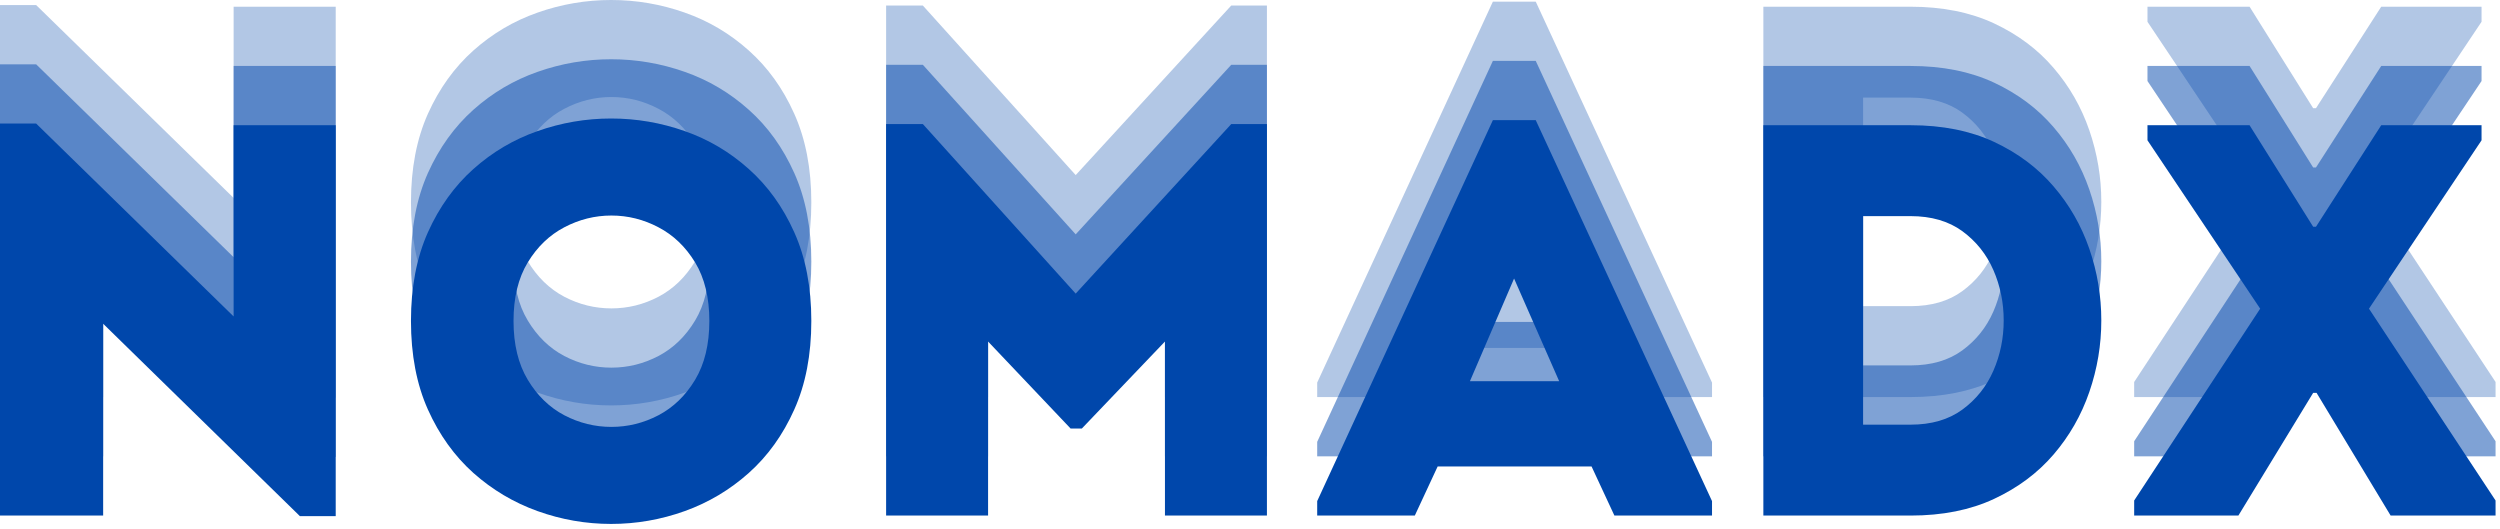 <svg width="506" height="107" viewBox="0 0 506 107" fill="none" xmlns="http://www.w3.org/2000/svg">
<path d="M60.703 80.485L20.878 41.541V80.366C17.41 80.366 13.925 80.366 10.415 80.366C6.918 80.366 3.444 80.366 0 80.366V1.025H7.317L47.285 40.064V1.359C50.747 1.359 54.185 1.359 57.605 1.359C61.037 1.359 64.481 1.359 67.949 1.359V80.485H60.703Z" fill="#0047AB" fill-opacity="0.302"/>
<path d="M164.212 40.969C164.212 47.822 163.056 53.804 160.756 58.916C158.468 64.034 155.4 68.306 151.557 71.738C147.725 75.158 143.406 77.732 138.591 79.46C133.777 81.188 128.808 82.058 123.695 82.058C118.577 82.058 113.614 81.188 108.8 79.46C103.985 77.732 99.654 75.158 95.81 71.738C91.979 68.306 88.911 64.034 86.611 58.916C84.323 53.804 83.179 47.822 83.179 40.969C83.179 34.123 84.323 28.141 86.611 23.023C88.911 17.911 91.979 13.645 95.81 10.225C99.654 6.793 103.985 4.236 108.8 2.55C113.614 0.852 118.577 0 123.695 0C128.808 0 133.777 0.852 138.591 2.55C143.406 4.236 147.725 6.793 151.557 10.225C155.4 13.645 158.468 17.911 160.756 23.023C163.056 28.141 164.212 34.123 164.212 40.969ZM103.938 40.969C103.938 45.724 104.897 49.693 106.821 52.886C108.74 56.08 111.207 58.475 114.21 60.06C117.225 61.633 120.406 62.419 123.743 62.419C127.092 62.419 130.273 61.633 133.276 60.06C136.291 58.475 138.764 56.08 140.689 52.886C142.607 49.693 143.572 45.724 143.572 40.969C143.572 36.239 142.607 32.288 140.689 29.124C138.764 25.966 136.291 23.595 133.276 22.022C130.273 20.437 127.092 19.639 123.743 19.639C120.406 19.639 117.225 20.437 114.21 22.022C111.207 23.595 108.74 25.966 106.821 29.124C104.897 32.288 103.938 36.239 103.938 40.969Z" fill="#0047AB" fill-opacity="0.302"/>
<path d="M217.72 35.44L249.204 1.12H256.426V80.366C252.976 80.366 249.538 80.366 246.106 80.366C242.686 80.366 239.248 80.366 235.786 80.366V45.14L218.96 62.753H216.695L199.988 45.14V80.366C196.538 80.366 193.1 80.366 189.668 80.366C186.248 80.366 182.81 80.366 179.349 80.366V1.12H186.785L217.72 35.44Z" fill="#0047AB" fill-opacity="0.302"/>
<path d="M326.755 80.366L322.132 70.427H290.981L286.358 80.366H266.6V77.434L302.159 0.334H310.835L346.513 77.434V80.366H326.755ZM315.577 53.172L306.449 32.389L297.512 53.172H315.577Z" fill="#0047AB" fill-opacity="0.302"/>
<path d="M386.695 1.359C393.16 1.359 398.803 2.491 403.617 4.743C408.431 7.001 412.435 9.998 415.629 13.728C418.835 17.446 421.254 21.659 422.874 26.36C424.495 31.067 425.305 35.905 425.305 40.874C425.305 45.831 424.495 50.664 422.874 55.365C421.254 60.072 418.835 64.29 415.629 68.02C412.435 71.738 408.431 74.729 403.617 76.982C398.803 79.24 393.16 80.366 386.695 80.366H356.904V1.359H386.695ZM377.091 19.758V61.967H386.695C390.902 61.967 394.4 60.954 397.182 58.916C399.959 56.884 402.05 54.269 403.45 51.075C404.845 47.881 405.548 44.485 405.548 40.874C405.548 37.252 404.845 33.843 403.45 30.65C402.05 27.456 399.959 24.846 397.182 22.808C394.4 20.777 390.902 19.758 386.695 19.758H377.091Z" fill="#0047AB" fill-opacity="0.302"/>
<path d="M468.874 55.532H468.183L453.049 80.366H431.956V77.315L457.458 38.491L434.649 4.409V1.359H455.313L468.183 21.903H468.755L481.959 1.359H502.265V4.409L479.48 38.491L505.101 77.315V80.366H483.865L468.874 55.532Z" fill="#0047AB" fill-opacity="0.302"/>
<path d="M60.703 92.478L20.878 53.534V92.359C17.41 92.359 13.925 92.359 10.415 92.359C6.918 92.359 3.444 92.359 0 92.359V13.018H7.317L47.285 52.056V13.351C50.747 13.351 54.185 13.351 57.605 13.351C61.037 13.351 64.481 13.351 67.949 13.351V92.478H60.703Z" fill="#0047AB" fill-opacity="0.502"/>
<path d="M164.212 52.962C164.212 59.814 163.056 65.796 160.756 70.909C158.468 76.027 155.4 80.299 151.557 83.731C147.725 87.151 143.406 89.725 138.591 91.453C133.777 93.181 128.808 94.051 123.695 94.051C118.577 94.051 113.614 93.181 108.8 91.453C103.985 89.725 99.654 87.151 95.81 83.731C91.979 80.299 88.911 76.027 86.611 70.909C84.323 65.796 83.179 59.814 83.179 52.962C83.179 46.116 84.323 40.134 86.611 35.016C88.911 29.903 91.979 25.637 95.81 22.217C99.654 18.785 103.985 16.229 108.8 14.543C113.614 12.845 118.577 11.993 123.695 11.993C128.808 11.993 133.777 12.845 138.591 14.543C143.406 16.229 147.725 18.785 151.557 22.217C155.4 25.637 158.468 29.903 160.756 35.016C163.056 40.134 164.212 46.116 164.212 52.962ZM103.938 52.962C103.938 57.717 104.897 61.685 106.821 64.879C108.74 68.073 111.207 70.468 114.21 72.053C117.225 73.626 120.406 74.412 123.743 74.412C127.092 74.412 130.273 73.626 133.276 72.053C136.291 70.468 138.764 68.073 140.689 64.879C142.607 61.685 143.572 57.717 143.572 52.962C143.572 48.231 142.607 44.281 140.689 41.117C138.764 37.959 136.291 35.588 133.276 34.015C130.273 32.43 127.092 31.631 123.743 31.631C120.406 31.631 117.225 32.43 114.21 34.015C111.207 35.588 108.74 37.959 106.821 41.117C104.897 44.281 103.938 48.231 103.938 52.962Z" fill="#0047AB" fill-opacity="0.502"/>
<path d="M217.72 47.433L249.204 13.113H256.426V92.359C252.976 92.359 249.538 92.359 246.106 92.359C242.686 92.359 239.248 92.359 235.786 92.359V57.133L218.96 74.746H216.695L199.988 57.133V92.359C196.538 92.359 193.1 92.359 189.668 92.359C186.248 92.359 182.81 92.359 179.349 92.359V13.113H186.785L217.72 47.433Z" fill="#0047AB" fill-opacity="0.502"/>
<path d="M326.755 92.359L322.132 82.42H290.981L286.358 92.359H266.6V89.427L302.159 12.326H310.835L346.513 89.427V92.359H326.755ZM315.577 65.165L306.449 44.382L297.512 65.165H315.577Z" fill="#0047AB" fill-opacity="0.502"/>
<path d="M386.695 13.351C393.16 13.351 398.803 14.483 403.617 16.735C408.431 18.994 412.435 21.991 415.629 25.721C418.835 29.439 421.254 33.651 422.874 38.352C424.495 43.059 425.305 47.898 425.305 52.867C425.305 57.824 424.495 62.656 422.874 67.358C421.254 72.065 418.835 76.283 415.629 80.013C412.435 83.731 408.431 86.722 403.617 88.974C398.803 91.233 393.16 92.359 386.695 92.359H356.904V13.351H386.695ZM377.091 31.75V73.959H386.695C390.902 73.959 394.4 72.946 397.182 70.909C399.959 68.877 402.05 66.261 403.45 63.068C404.845 59.874 405.548 56.478 405.548 52.867C405.548 49.244 404.845 45.836 403.45 42.642C402.05 39.449 399.959 36.839 397.182 34.801C394.4 32.769 390.902 31.75 386.695 31.75H377.091Z" fill="#0047AB" fill-opacity="0.502"/>
<path d="M468.874 67.524H468.183L453.049 92.359H431.956V89.308L457.458 50.483L434.649 16.402V13.351H455.313L468.183 33.895H468.755L481.959 13.351H502.265V16.402L479.48 50.483L505.101 89.308V92.359H483.865L468.874 67.524Z" fill="#0047AB" fill-opacity="0.502"/>
<path d="M60.703 104.471L20.878 65.527V104.351C17.41 104.351 13.925 104.351 10.415 104.351C6.918 104.351 3.444 104.351 0 104.351V25.01H7.317L47.285 64.049V25.344C50.747 25.344 54.185 25.344 57.605 25.344C61.037 25.344 64.481 25.344 67.949 25.344V104.471H60.703Z" fill="#0047AB"/>
<path d="M164.212 64.955C164.212 71.807 163.056 77.789 160.756 82.901C158.468 88.02 155.4 92.292 151.557 95.724C147.725 99.144 143.406 101.718 138.591 103.446C133.777 105.174 128.808 106.044 123.695 106.044C118.577 106.044 113.614 105.174 108.8 103.446C103.985 101.718 99.654 99.144 95.81 95.724C91.979 92.292 88.911 88.02 86.611 82.901C84.323 77.789 83.179 71.807 83.179 64.955C83.179 58.109 84.323 52.127 86.611 47.008C88.911 41.896 91.979 37.63 95.81 34.21C99.654 30.778 103.985 28.222 108.8 26.536C113.614 24.837 118.577 23.985 123.695 23.985C128.808 23.985 133.777 24.837 138.591 26.536C143.406 28.222 147.725 30.778 151.557 34.21C155.4 37.63 158.468 41.896 160.756 47.008C163.056 52.127 164.212 58.109 164.212 64.955ZM103.938 64.955C103.938 69.71 104.897 73.678 106.821 76.872C108.74 80.065 111.207 82.46 114.21 84.045C117.225 85.618 120.406 86.405 123.743 86.405C127.092 86.405 130.273 85.618 133.276 84.045C136.291 82.46 138.764 80.065 140.689 76.872C142.607 73.678 143.572 69.71 143.572 64.955C143.572 60.224 142.607 56.274 140.689 53.11C138.764 49.952 136.291 47.58 133.276 46.007C130.273 44.422 127.092 43.624 123.743 43.624C120.406 43.624 117.225 44.422 114.21 46.007C111.207 47.58 108.74 49.952 106.821 53.11C104.897 56.274 103.938 60.224 103.938 64.955Z" fill="#0047AB"/>
<path d="M217.72 59.426L249.204 25.106H256.426V104.351C252.976 104.351 249.538 104.351 246.106 104.351C242.686 104.351 239.248 104.351 235.786 104.351V69.126L218.96 86.739H216.695L199.988 69.126V104.351C196.538 104.351 193.1 104.351 189.668 104.351C186.248 104.351 182.81 104.351 179.349 104.351V25.106H186.785L217.72 59.426Z" fill="#0047AB"/>
<path d="M326.755 104.351L322.132 94.413H290.981L286.358 104.351H266.6V101.42L302.159 24.319H310.835L346.513 101.42V104.351H326.755ZM315.577 77.158L306.449 56.375L297.512 77.158H315.577Z" fill="#0047AB"/>
<path d="M386.695 25.344C393.16 25.344 398.803 26.476 403.617 28.728C408.431 30.986 412.435 33.983 415.629 37.713C418.835 41.431 421.254 45.644 422.874 50.345C424.495 55.052 425.305 59.89 425.305 64.86C425.305 69.817 424.495 74.649 422.874 79.35C421.254 84.057 418.835 88.276 415.629 92.006C412.435 95.724 408.431 98.715 403.617 100.967C398.803 103.225 393.16 104.351 386.695 104.351H356.904V25.344H386.695ZM377.091 43.743V85.952H386.695C390.902 85.952 394.4 84.939 397.182 82.901C399.959 80.87 402.05 78.254 403.45 75.06C404.845 71.867 405.548 68.47 405.548 64.86C405.548 61.237 404.845 57.829 403.45 54.635C402.05 51.441 399.959 48.832 397.182 46.794C394.4 44.762 390.902 43.743 386.695 43.743H377.091Z" fill="#0047AB"/>
<path d="M468.874 79.517H468.183L453.049 104.351H431.956V101.301L457.458 62.476L434.649 28.395V25.344H455.313L468.183 45.888H468.755L481.959 25.344H502.265V28.395L479.48 62.476L505.101 101.301V104.351H483.865L468.874 79.517Z" fill="#0047AB"/>
</svg>
